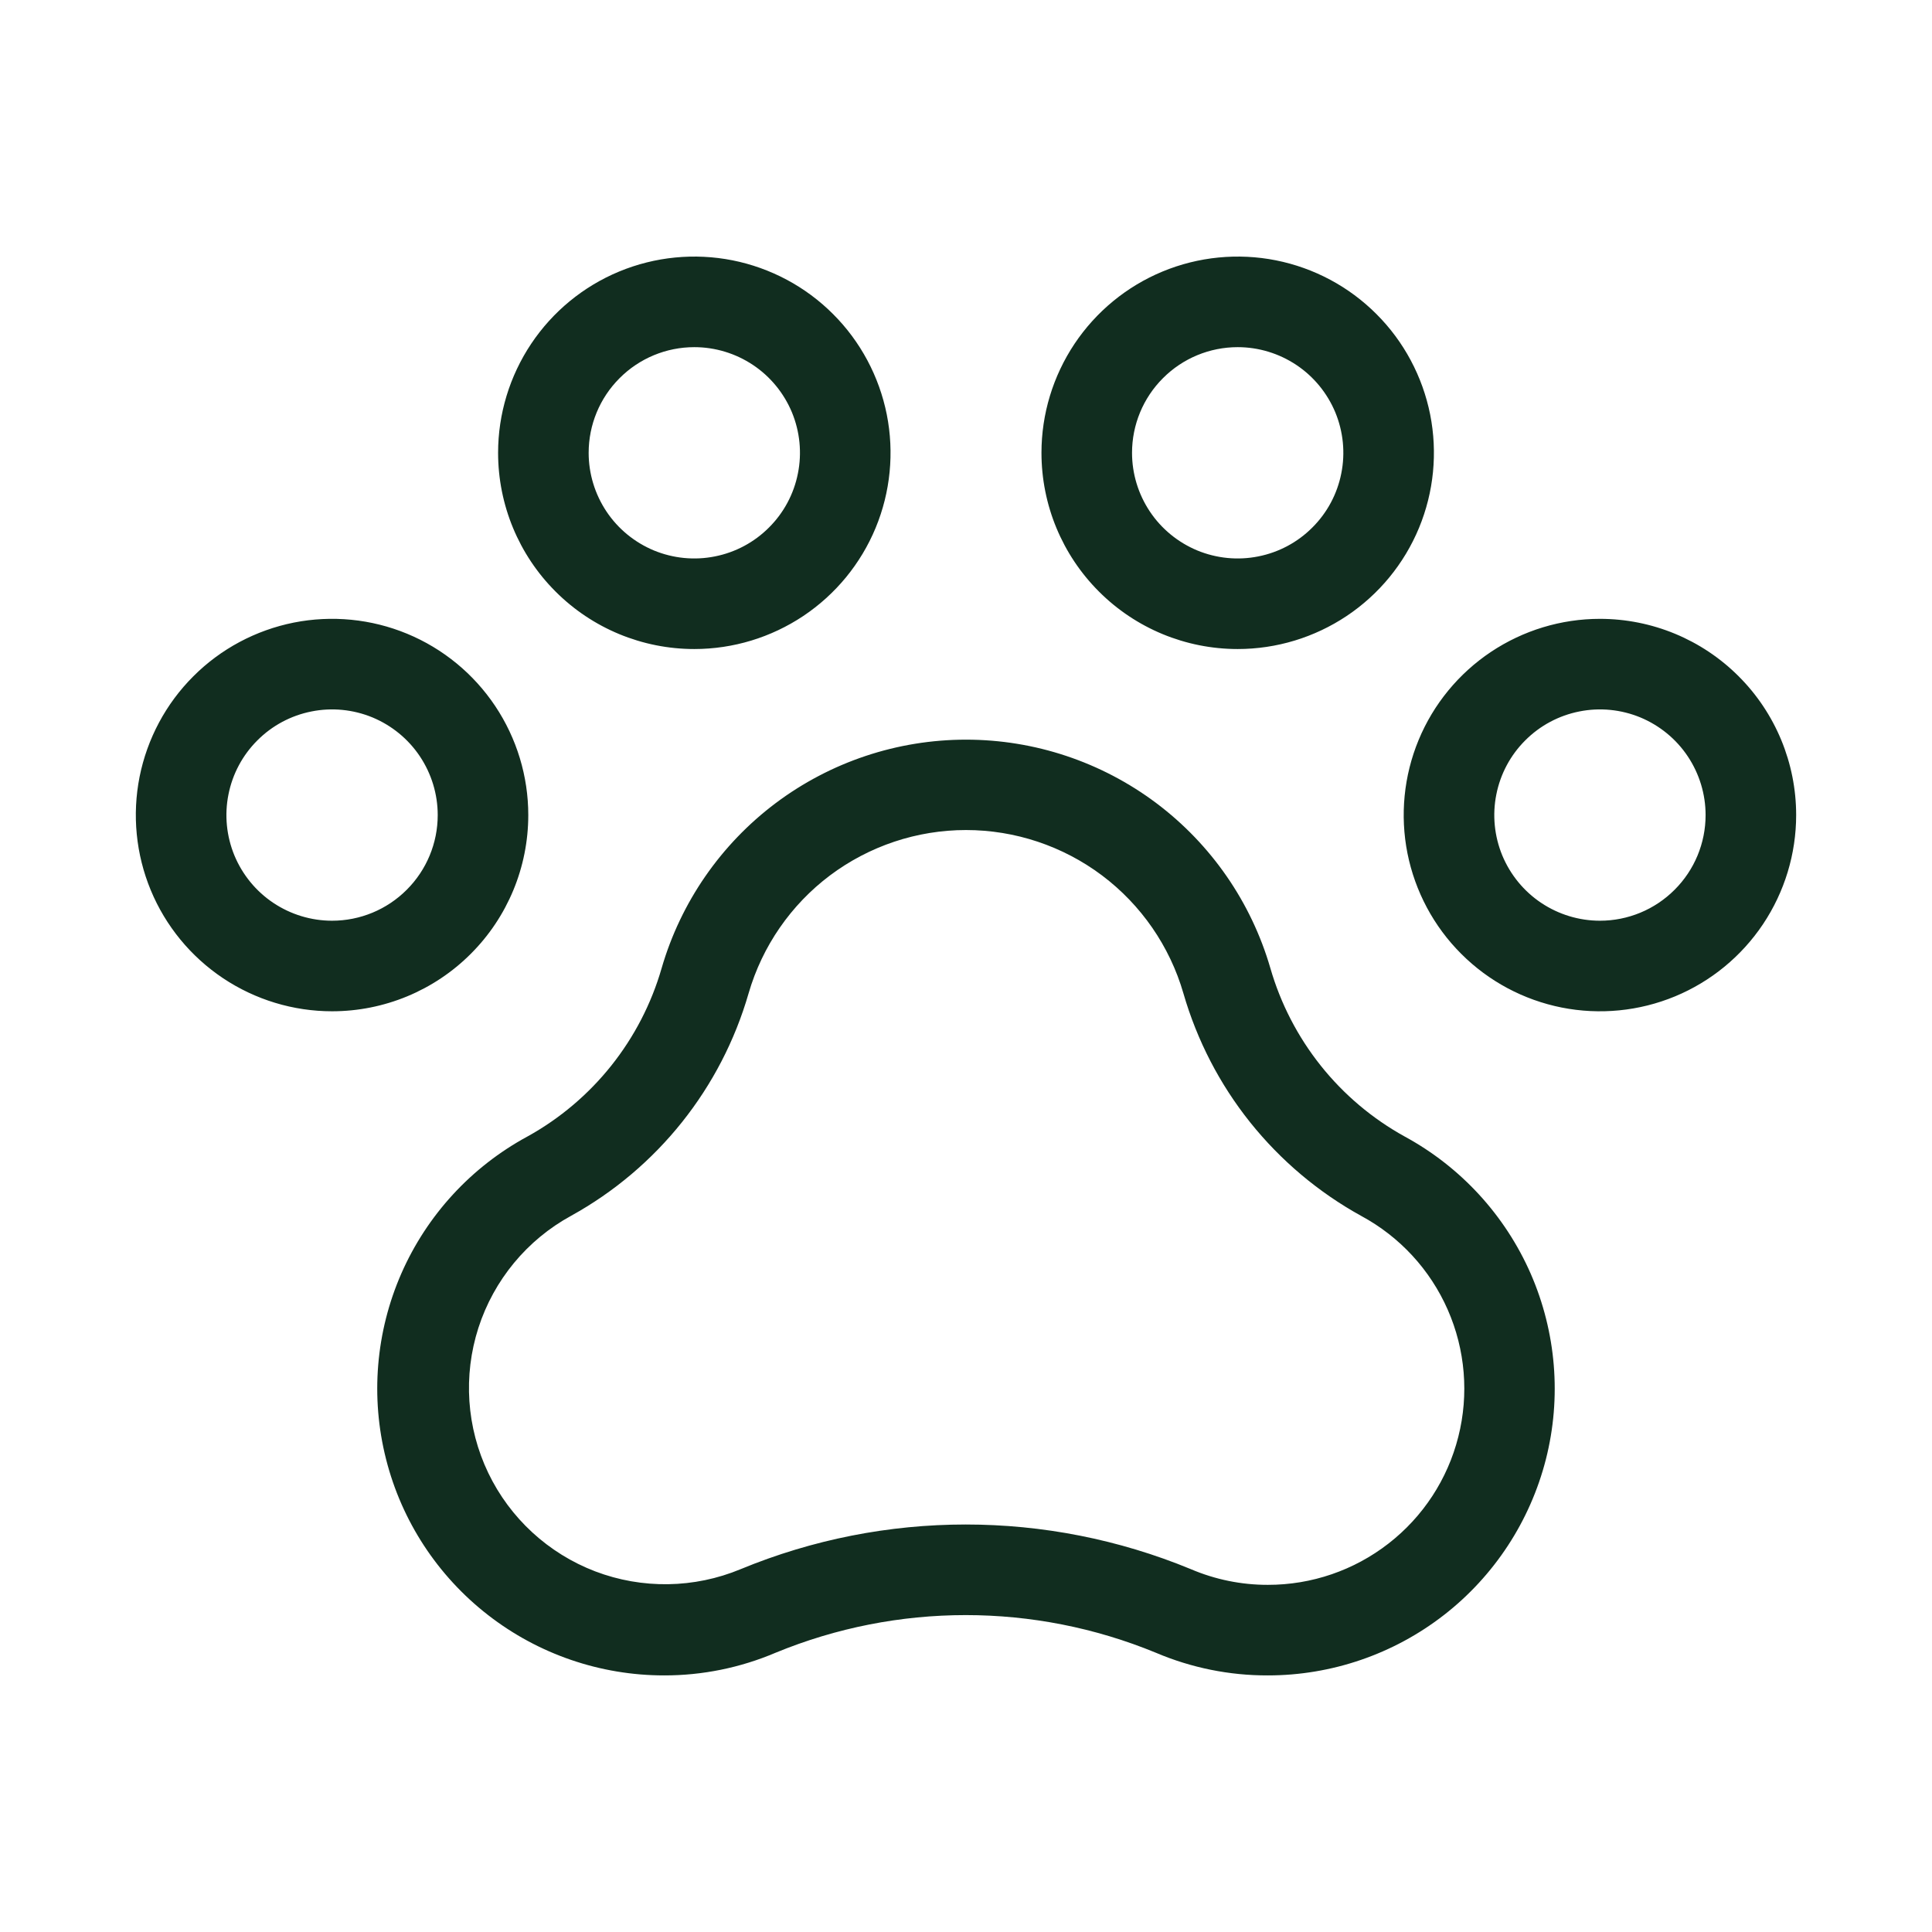 <svg width="32" height="32" viewBox="0 0 32 32" fill="none" xmlns="http://www.w3.org/2000/svg">
<path d="M26.5 10.25C25.857 10.25 25.229 10.441 24.694 10.798C24.16 11.155 23.743 11.662 23.497 12.256C23.251 12.85 23.187 13.504 23.312 14.134C23.438 14.764 23.747 15.344 24.202 15.798C24.656 16.253 25.235 16.562 25.866 16.688C26.496 16.813 27.15 16.749 27.744 16.503C28.338 16.257 28.845 15.84 29.202 15.306C29.559 14.771 29.75 14.143 29.75 13.5C29.75 12.638 29.408 11.811 28.798 11.202C28.189 10.592 27.362 10.25 26.5 10.25ZM26.5 15.25C26.154 15.25 25.816 15.147 25.528 14.955C25.24 14.763 25.016 14.489 24.883 14.17C24.751 13.85 24.716 13.498 24.784 13.159C24.851 12.819 25.018 12.507 25.263 12.263C25.507 12.018 25.819 11.851 26.159 11.784C26.498 11.716 26.85 11.751 27.17 11.883C27.489 12.016 27.763 12.24 27.955 12.528C28.147 12.816 28.25 13.154 28.25 13.5C28.25 13.964 28.066 14.409 27.737 14.737C27.409 15.066 26.964 15.25 26.5 15.25ZM8.75 13.5C8.75 12.857 8.559 12.229 8.202 11.694C7.845 11.16 7.338 10.743 6.744 10.497C6.15 10.251 5.496 10.187 4.866 10.312C4.236 10.438 3.656 10.747 3.202 11.202C2.747 11.656 2.438 12.236 2.312 12.866C2.187 13.496 2.251 14.15 2.497 14.744C2.743 15.338 3.16 15.845 3.694 16.202C4.229 16.559 4.857 16.75 5.5 16.75C6.362 16.75 7.189 16.408 7.798 15.798C8.408 15.189 8.75 14.362 8.75 13.5ZM5.5 15.25C5.154 15.25 4.816 15.147 4.528 14.955C4.24 14.763 4.016 14.489 3.883 14.17C3.751 13.85 3.716 13.498 3.784 13.159C3.851 12.819 4.018 12.507 4.263 12.263C4.507 12.018 4.819 11.851 5.159 11.784C5.498 11.716 5.85 11.751 6.17 11.883C6.489 12.016 6.763 12.24 6.955 12.528C7.147 12.816 7.25 13.154 7.25 13.5C7.25 13.964 7.066 14.409 6.737 14.737C6.409 15.066 5.964 15.25 5.5 15.25ZM11.5 10.75C12.143 10.75 12.771 10.559 13.306 10.202C13.84 9.845 14.257 9.338 14.503 8.744C14.749 8.15 14.813 7.496 14.688 6.866C14.562 6.236 14.253 5.656 13.798 5.202C13.344 4.747 12.764 4.438 12.134 4.312C11.504 4.187 10.85 4.251 10.256 4.497C9.662 4.743 9.155 5.16 8.798 5.694C8.441 6.229 8.25 6.857 8.25 7.5C8.25 8.362 8.592 9.189 9.202 9.798C9.811 10.408 10.638 10.75 11.5 10.75ZM11.5 5.75C11.846 5.75 12.184 5.853 12.472 6.045C12.76 6.237 12.984 6.511 13.117 6.83C13.249 7.15 13.284 7.502 13.216 7.841C13.149 8.181 12.982 8.493 12.737 8.737C12.493 8.982 12.181 9.149 11.841 9.216C11.502 9.284 11.15 9.249 10.83 9.117C10.511 8.984 10.237 8.76 10.045 8.472C9.853 8.184 9.75 7.846 9.75 7.5C9.75 7.036 9.934 6.591 10.263 6.263C10.591 5.934 11.036 5.75 11.5 5.75ZM20.5 10.75C21.143 10.75 21.771 10.559 22.306 10.202C22.84 9.845 23.257 9.338 23.503 8.744C23.749 8.15 23.813 7.496 23.688 6.866C23.562 6.236 23.253 5.656 22.798 5.202C22.344 4.747 21.765 4.438 21.134 4.312C20.504 4.187 19.85 4.251 19.256 4.497C18.662 4.743 18.155 5.16 17.798 5.694C17.441 6.229 17.25 6.857 17.25 7.5C17.25 8.362 17.592 9.189 18.202 9.798C18.811 10.408 19.638 10.75 20.5 10.75ZM20.5 5.75C20.846 5.75 21.184 5.853 21.472 6.045C21.76 6.237 21.984 6.511 22.117 6.83C22.249 7.15 22.284 7.502 22.216 7.841C22.149 8.181 21.982 8.493 21.737 8.737C21.493 8.982 21.181 9.149 20.841 9.216C20.502 9.284 20.15 9.249 19.83 9.117C19.511 8.984 19.237 8.76 19.045 8.472C18.853 8.184 18.75 7.846 18.75 7.5C18.75 7.036 18.934 6.591 19.263 6.263C19.591 5.934 20.036 5.75 20.5 5.75ZM23.269 18.826C22.732 18.53 22.259 18.131 21.877 17.652C21.495 17.173 21.211 16.624 21.041 16.035C20.724 14.944 20.061 13.985 19.152 13.302C18.243 12.62 17.137 12.251 16 12.251C14.863 12.251 13.757 12.62 12.848 13.302C11.939 13.985 11.276 14.944 10.959 16.035C10.617 17.222 9.818 18.225 8.738 18.823C7.808 19.326 7.073 20.124 6.648 21.092C6.224 22.06 6.134 23.142 6.394 24.167C6.653 25.192 7.247 26.1 8.082 26.749C8.916 27.398 9.943 27.75 11 27.75C11.634 27.751 12.262 27.623 12.845 27.375C14.863 26.543 17.128 26.543 19.146 27.375C19.732 27.624 20.363 27.752 21 27.75C22.056 27.75 23.082 27.398 23.916 26.75C24.75 26.102 25.344 25.194 25.605 24.17C25.865 23.147 25.776 22.066 25.354 21.098C24.93 20.13 24.197 19.331 23.269 18.826ZM21 26.25C20.561 26.251 20.127 26.162 19.724 25.99C17.336 25.004 14.655 25.004 12.268 25.99C11.499 26.31 10.637 26.323 9.859 26.027C9.082 25.73 8.447 25.146 8.087 24.396C7.727 23.645 7.669 22.785 7.924 21.993C8.18 21.201 8.729 20.536 9.46 20.137C10.889 19.347 11.946 18.022 12.399 16.453C12.625 15.673 13.099 14.987 13.748 14.499C14.398 14.012 15.188 13.748 16 13.748C16.812 13.748 17.602 14.012 18.252 14.499C18.901 14.987 19.375 15.673 19.601 16.453C19.826 17.231 20.201 17.957 20.707 18.59C21.213 19.222 21.838 19.749 22.547 20.14C23.184 20.484 23.688 21.03 23.979 21.693C24.27 22.355 24.332 23.096 24.154 23.798C23.977 24.5 23.57 25.122 22.998 25.566C22.427 26.01 21.724 26.251 21 26.25Z" fill="#112D1F"/>
</svg>
